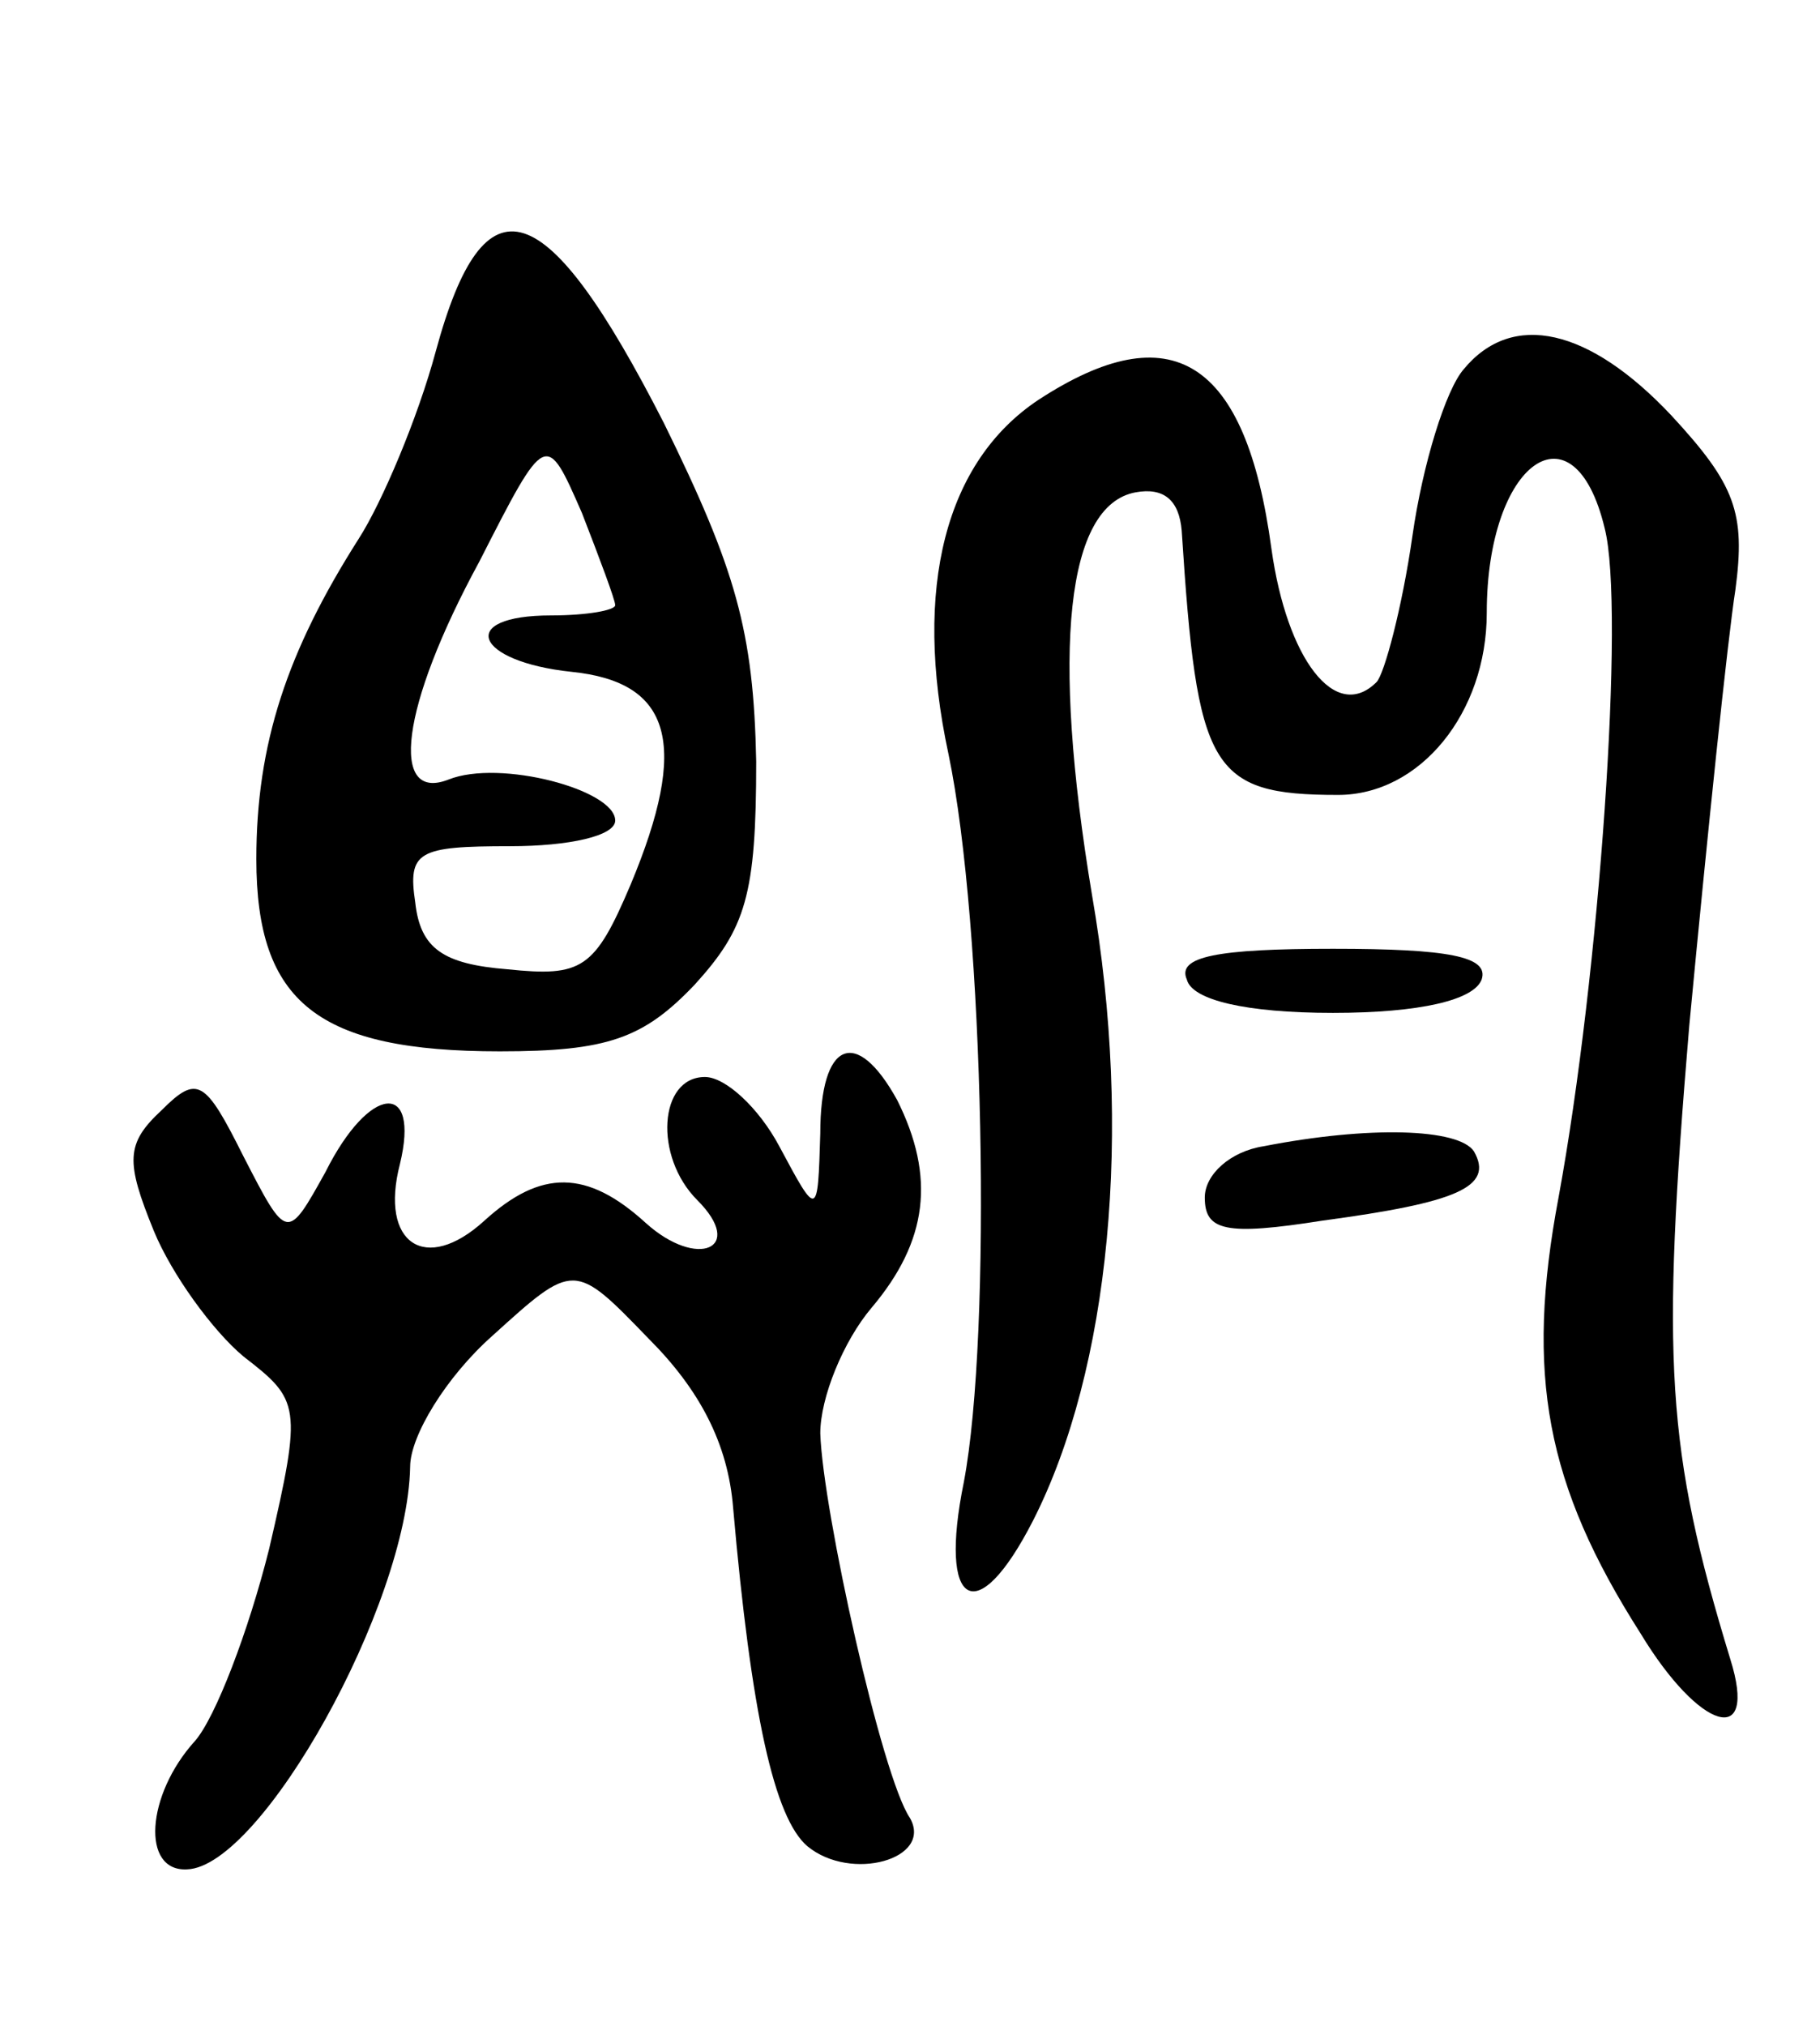 <svg version="1.0" xmlns="http://www.w3.org/2000/svg"
 width="71pt" height="79pt" viewBox="0 0 71 79"
 preserveAspectRatio="xMidYMid meet">
<g transform="translate(0,79) scale(0.1,-0.1)"
fill="#000000" stroke="none">
<path d="M170 653 c-7 -26 -21 -59 -30 -73 -28 -44 -40 -80 -40 -125 0 -56 24
-75 95 -75 42 0 56 5 76 26 20 22 24 35 24 87 -1 51 -8 75 -36 132 -46 90 -70
98 -89 28z m70 -99 c0 -2 -11 -4 -25 -4 -37 0 -30 -18 8 -22 39 -4 46 -28 23
-83 -14 -33 -19 -36 -48 -33 -25 2 -34 8 -36 26 -3 20 1 22 37 22 23 0 41 4
41 10 0 12 -45 24 -65 16 -23 -9 -19 28 12 85 26 51 26 51 40 19 7 -18 13 -34
13 -36z"/>
<path d="M571 646 c-7 -8 -16 -37 -20 -65 -4 -28 -11 -54 -14 -57 -16 -16 -35
9 -41 52 -10 74 -39 92 -91 58 -36 -24 -49 -73 -35 -138 14 -67 17 -226 6
-284 -10 -49 5 -58 27 -15 30 59 39 152 23 244 -16 96 -10 152 17 157 11 2 17
-3 18 -15 6 -93 11 -103 61 -103 32 0 58 32 58 71 0 59 34 83 46 33 8 -31 -2
-174 -18 -261 -13 -69 -5 -112 32 -170 23 -38 46 -45 35 -10 -25 82 -27 116
-16 247 7 74 15 151 18 170 4 30 0 41 -25 68 -32 34 -62 41 -81 18z"/>
<path d="M463 408 c2 -8 23 -13 57 -13 34 0 55 5 58 13 3 9 -13 12 -58 12 -45
0 -61 -3 -57 -12z"/>
<path d="M320 348 c-1 -33 -1 -33 -16 -5 -8 15 -21 27 -29 27 -18 0 -20 -31
-3 -48 19 -19 0 -27 -20 -9 -23 21 -41 21 -63 1 -23 -21 -41 -9 -33 22 8 33
-12 31 -29 -3 -15 -27 -15 -27 -32 6 -15 30 -18 32 -32 18 -14 -13 -14 -20 -3
-47 7 -17 23 -39 35 -49 22 -17 23 -19 10 -75 -8 -32 -21 -66 -29 -75 -19 -21
-21 -51 -3 -50 29 1 86 103 87 157 0 12 14 35 32 51 32 29 32 29 61 -1 20 -20
31 -41 33 -66 7 -80 16 -121 29 -132 17 -14 49 -5 40 11 -11 16 -34 120 -35
150 0 14 9 36 20 49 22 26 25 51 10 81 -16 29 -30 23 -30 -13z"/>
<path d="M493 343 c-13 -2 -23 -11 -23 -20 0 -13 8 -15 46 -9 52 7 67 13 59
27 -6 9 -41 10 -82 2z"/>
</g>
</svg>
